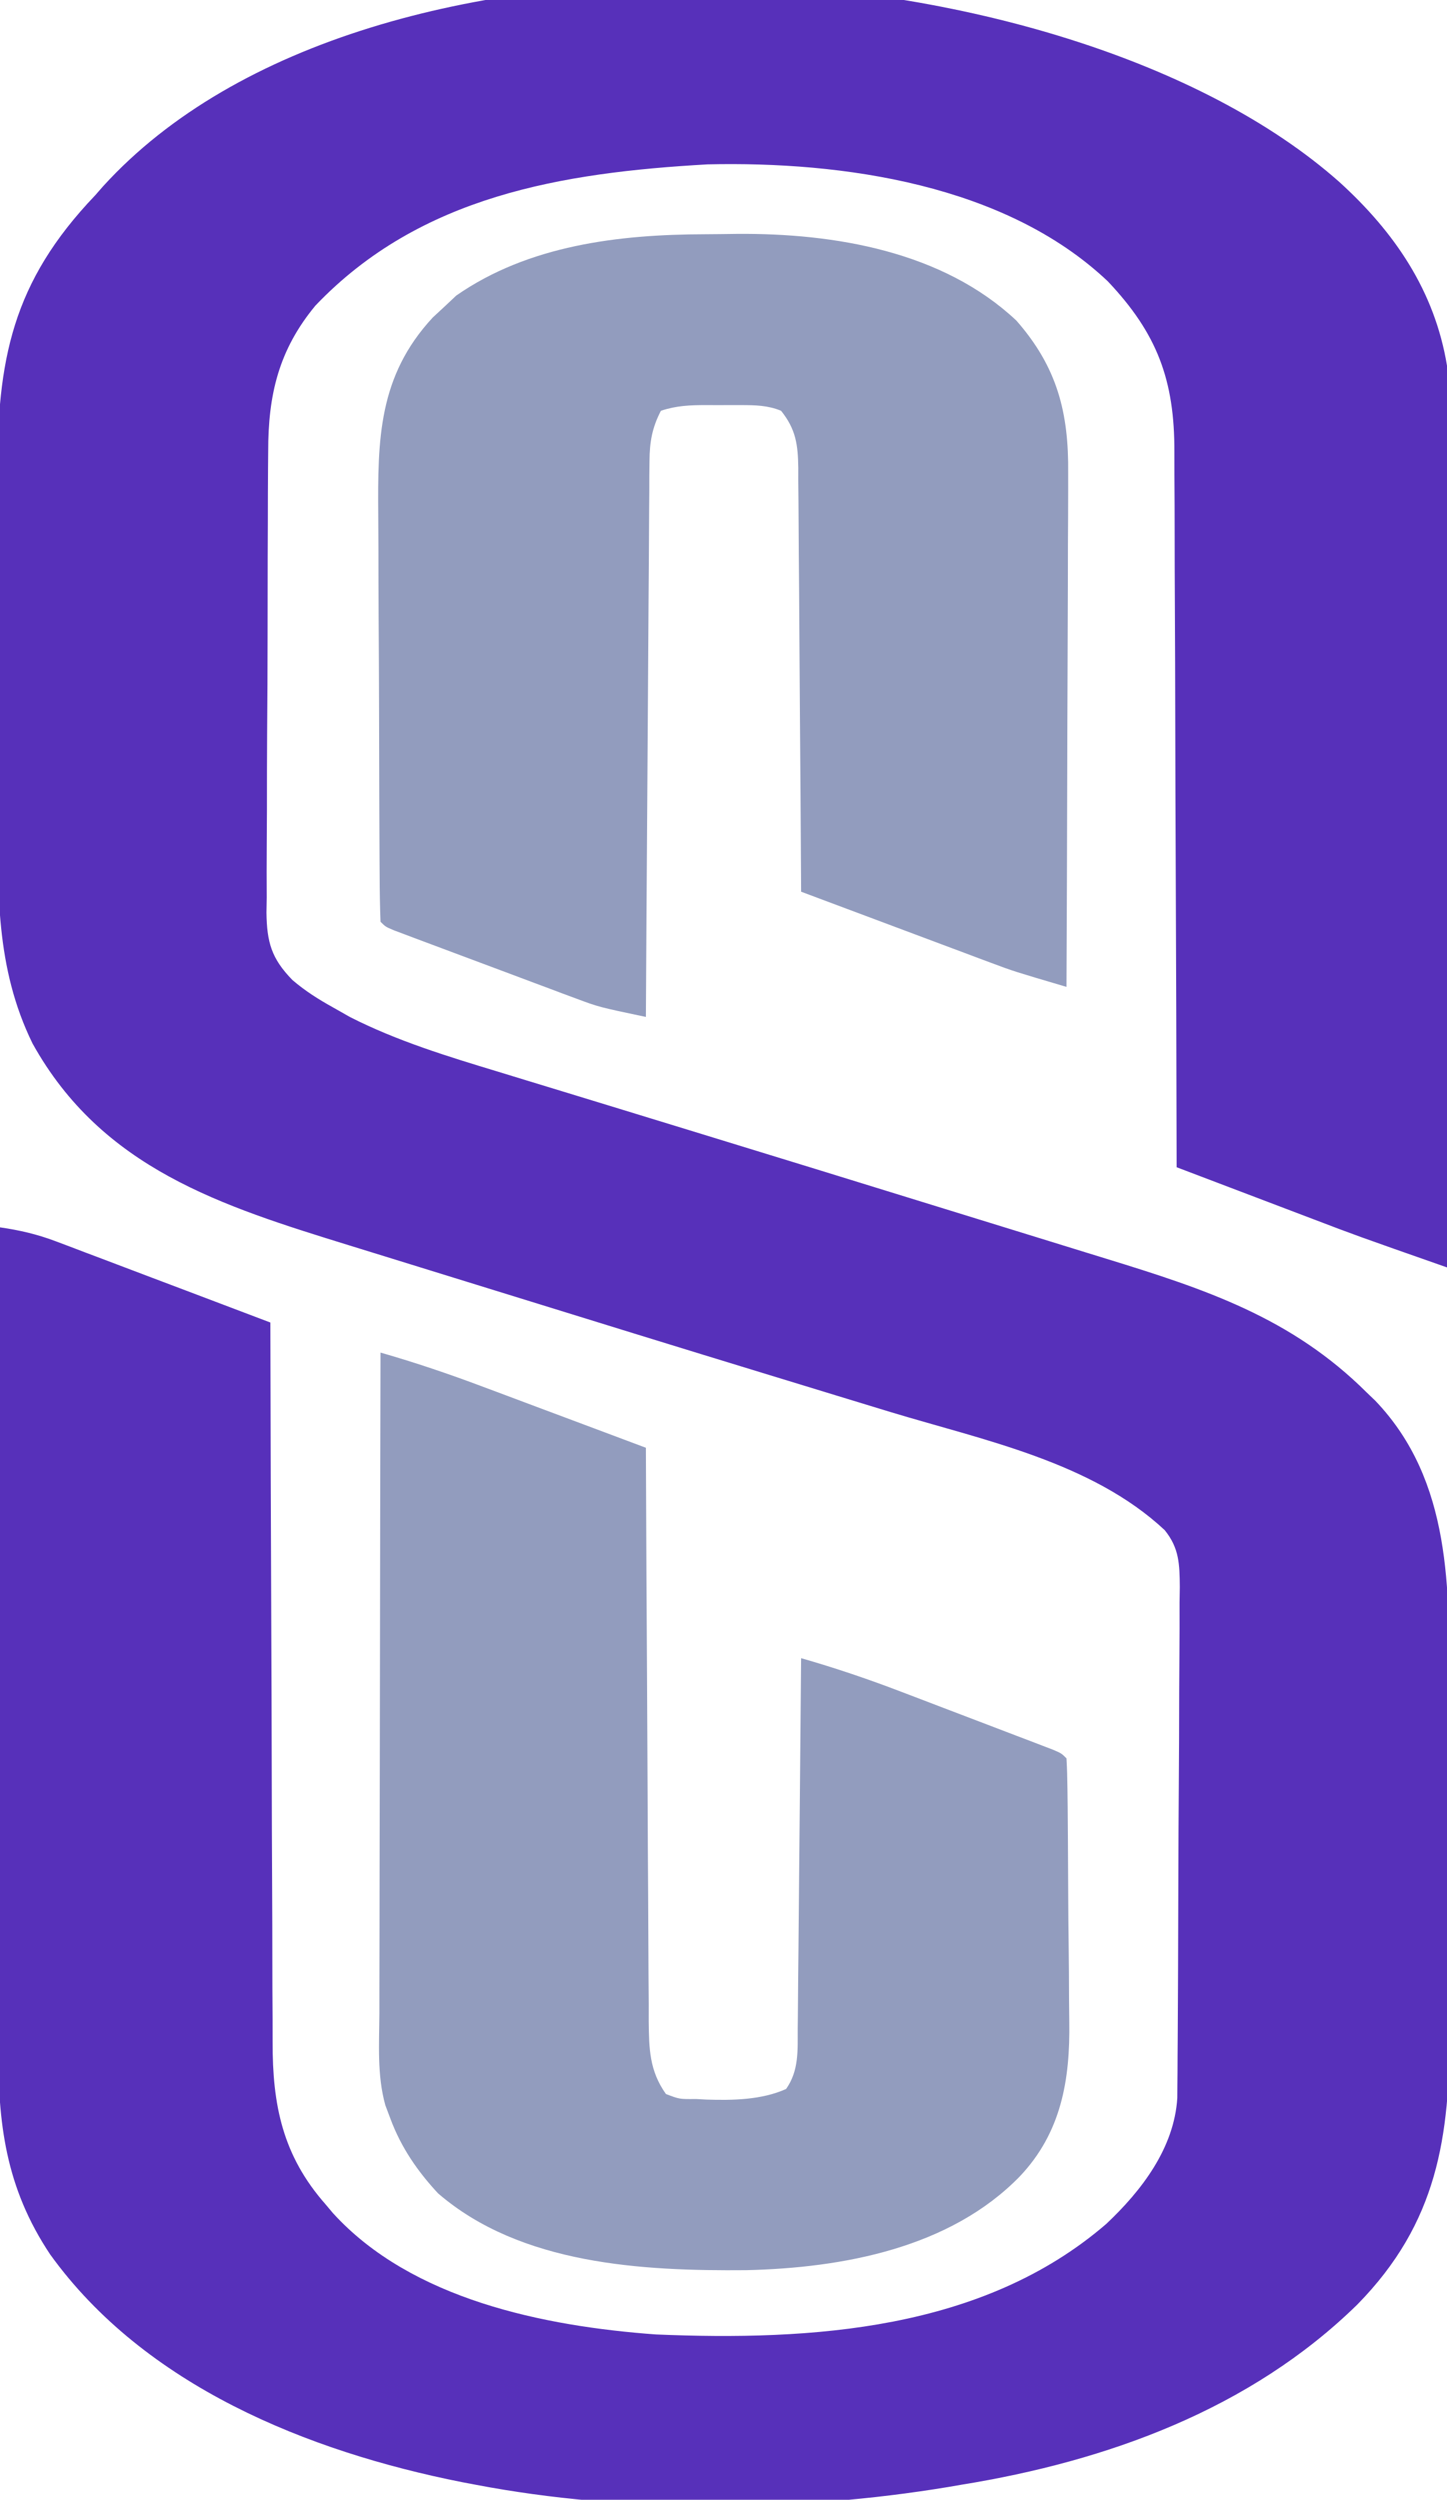 <?xml version="1.0" encoding="UTF-8"?>
<svg version="1.1" xmlns="http://www.w3.org/2000/svg" width="289" height="499">
<path d="M0 0 C11.037 10.022 19.038 21.749 21.492 36.664 C21.582 39.152 21.623 41.611 21.612 44.098 C21.614 45.207 21.614 45.207 21.615 46.339 C21.617 48.811 21.611 51.283 21.606 53.755 C21.605 55.529 21.606 57.303 21.606 59.077 C21.606 63.891 21.601 68.704 21.594 73.518 C21.587 78.549 21.587 83.581 21.586 88.612 C21.582 98.139 21.574 107.666 21.564 117.193 C21.553 128.039 21.548 138.885 21.543 149.732 C21.532 172.042 21.514 194.353 21.492 216.664 C3.32 210.289 3.32 210.289 -5.262 207.015 C-6.458 206.562 -6.458 206.562 -7.677 206.099 C-10.142 205.164 -12.606 204.226 -15.07 203.289 C-16.775 202.641 -18.48 201.994 -20.186 201.347 C-24.294 199.788 -28.401 198.226 -32.508 196.664 C-32.509 195.869 -32.511 195.074 -32.512 194.255 C-32.549 174.891 -32.608 155.526 -32.692 136.162 C-32.731 126.797 -32.764 117.433 -32.779 108.068 C-32.792 99.903 -32.819 91.739 -32.862 83.574 C-32.885 79.253 -32.901 74.932 -32.9 70.611 C-32.899 66.539 -32.917 62.466 -32.949 58.393 C-32.957 56.904 -32.959 55.415 -32.954 53.926 C-32.907 39.577 -36.37 30.258 -46.246 19.828 C-66.679 0.488 -99.158 -4.149 -126.215 -3.524 C-155.231 -1.872 -183.587 2.733 -204.508 24.664 C-211.834 33.504 -213.959 42.456 -213.944 53.764 C-213.959 55.373 -213.959 55.373 -213.974 57.014 C-214.002 60.536 -214.008 64.056 -214.012 67.578 C-214.021 70.037 -214.031 72.496 -214.042 74.955 C-214.06 80.097 -214.066 85.24 -214.064 90.382 C-214.063 96.968 -214.104 103.552 -214.156 110.137 C-214.189 115.211 -214.195 120.284 -214.194 125.358 C-214.197 127.786 -214.211 130.214 -214.234 132.642 C-214.263 136.036 -214.255 139.428 -214.237 142.822 C-214.253 143.821 -214.27 144.82 -214.288 145.848 C-214.208 151.766 -213.282 155.017 -209.106 159.293 C-206.549 161.486 -203.89 163.158 -200.945 164.789 C-199.851 165.41 -198.756 166.031 -197.629 166.671 C-188.239 171.455 -178.029 174.571 -167.973 177.613 C-166.132 178.176 -164.291 178.74 -162.451 179.303 C-160.481 179.905 -158.511 180.505 -156.541 181.104 C-152.358 182.377 -148.177 183.656 -143.997 184.937 C-142.526 185.388 -141.055 185.838 -139.585 186.289 C-138.469 186.631 -138.469 186.631 -137.331 186.98 C-135.018 187.688 -132.705 188.396 -130.392 189.104 C-113.175 194.372 -95.968 199.675 -78.766 204.992 C-73.185 206.717 -67.602 208.439 -62.019 210.159 C-58.499 211.244 -54.979 212.331 -51.46 213.42 C-49.829 213.924 -48.197 214.427 -46.565 214.929 C-26.819 221.003 -9.564 226.662 5.492 241.664 C6.054 242.202 6.616 242.741 7.195 243.296 C22.486 259.311 21.958 281.051 21.926 301.632 C21.93 304.161 21.936 306.69 21.942 309.218 C21.951 314.5 21.948 319.782 21.938 325.063 C21.927 331.135 21.941 337.207 21.968 343.279 C21.993 349.164 21.995 355.05 21.989 360.935 C21.988 363.42 21.994 365.904 22.007 368.389 C22.101 390.297 19.568 407.404 3.586 423.687 C-17.796 444.618 -46.372 454.949 -75.508 459.664 C-76.367 459.812 -77.227 459.96 -78.113 460.112 C-108.302 465.12 -142.41 465.405 -172.508 459.664 C-173.411 459.492 -174.314 459.32 -175.245 459.144 C-206.056 453.025 -238.603 439.913 -257.5 413.675 C-266.409 400.312 -267.953 387.494 -267.848 371.8 C-267.848 370.015 -267.848 368.23 -267.85 366.445 C-267.851 361.63 -267.833 356.814 -267.812 351.999 C-267.793 346.956 -267.791 341.912 -267.788 336.869 C-267.779 327.331 -267.754 317.794 -267.724 308.257 C-267.69 297.394 -267.674 286.53 -267.659 275.667 C-267.627 253.332 -267.575 230.998 -267.508 208.664 C-263.609 209.23 -260.103 210.036 -256.42 211.429 C-254.98 211.97 -254.98 211.97 -253.51 212.521 C-252.491 212.91 -251.472 213.298 -250.422 213.699 C-249.365 214.097 -248.308 214.495 -247.219 214.905 C-243.855 216.174 -240.494 217.45 -237.133 218.726 C-234.848 219.589 -232.563 220.452 -230.277 221.314 C-224.685 223.425 -219.096 225.542 -213.508 227.664 C-213.506 228.463 -213.505 229.262 -213.503 230.085 C-213.466 249.558 -213.407 269.031 -213.324 288.504 C-213.284 297.922 -213.252 307.339 -213.237 316.756 C-213.224 324.968 -213.197 333.179 -213.153 341.39 C-213.131 345.735 -213.115 350.08 -213.116 354.425 C-213.117 358.522 -213.099 362.618 -213.067 366.714 C-213.058 368.211 -213.056 369.708 -213.062 371.204 C-213.103 383.898 -211.05 393.96 -202.508 403.664 C-201.773 404.538 -201.773 404.538 -201.023 405.429 C-185.299 422.711 -158.793 428.03 -136.508 429.664 C-105.468 430.961 -71.23 428.879 -46.551 407.589 C-39.512 400.955 -32.989 392.476 -32.371 382.439 C-32.365 381.625 -32.36 380.81 -32.354 379.971 C-32.345 379.032 -32.337 378.093 -32.328 377.125 C-32.324 376.101 -32.319 375.078 -32.315 374.023 C-32.307 372.94 -32.299 371.857 -32.29 370.741 C-32.265 367.155 -32.249 363.569 -32.234 359.984 C-32.226 358.147 -32.226 358.147 -32.218 356.273 C-32.192 349.795 -32.172 343.318 -32.158 336.84 C-32.145 331.476 -32.117 326.112 -32.076 320.748 C-32.026 314.272 -32.002 307.797 -31.994 301.321 C-31.988 298.853 -31.973 296.386 -31.949 293.918 C-31.917 290.466 -31.917 287.015 -31.924 283.562 C-31.908 282.543 -31.892 281.524 -31.875 280.473 C-31.914 275.943 -31.968 272.706 -34.896 269.102 C-49.474 255.493 -71.104 251.151 -89.648 245.535 C-93.138 244.476 -96.625 243.41 -100.112 242.343 C-101.578 241.895 -103.044 241.447 -104.509 240.999 C-105.251 240.772 -105.992 240.546 -106.755 240.312 C-109.059 239.608 -111.363 238.905 -113.666 238.202 C-131.854 232.651 -150.021 227.031 -168.187 221.407 C-172.844 219.965 -177.503 218.525 -182.161 217.086 C-185.689 215.996 -189.217 214.904 -192.745 213.812 C-194.384 213.305 -196.023 212.799 -197.662 212.293 C-223.257 204.388 -247.123 196.936 -261 171.98 C-268.446 156.801 -267.968 141.468 -267.941 124.949 C-267.946 122.445 -267.951 119.941 -267.957 117.437 C-267.967 111.54 -267.961 105.643 -267.95 99.745 C-267.943 95.067 -267.954 90.39 -267.974 85.712 C-268.003 79.219 -268.011 72.727 -268.004 66.234 C-268.004 63.776 -268.01 61.317 -268.022 58.859 C-268.124 35.519 -265.057 19.977 -248.508 2.664 C-247.978 2.059 -247.448 1.454 -246.902 0.832 C-193.663 -57.608 -54.922 -48.679 0 0 Z " fill="#5730BA" transform="translate(267.508,36.336)"/>
<path d="M0 0 C2.153 -0.01 4.304 -0.041 6.457 -0.072 C25.95 -0.222 47.553 3.425 62.252 17.24 C70.401 26.53 72.719 35.589 72.592 47.727 C72.593 48.84 72.593 49.953 72.594 51.1 C72.592 54.753 72.568 58.404 72.545 62.057 C72.539 64.6 72.535 67.143 72.532 69.686 C72.522 75.678 72.498 81.67 72.468 87.662 C72.434 94.489 72.418 101.316 72.403 108.144 C72.371 122.176 72.319 136.208 72.252 150.24 C61.709 147.13 61.709 147.13 57.169 145.431 C56.297 145.106 55.426 144.782 54.527 144.448 C53.65 144.118 52.773 143.787 51.869 143.447 C51.034 143.136 50.198 142.824 49.338 142.503 C46.266 141.357 43.197 140.204 40.127 139.053 C36.403 137.659 32.679 136.265 28.955 134.872 C27.105 134.179 25.255 133.487 23.405 132.795 C22.605 132.495 21.806 132.196 20.982 131.888 C20.411 131.674 19.84 131.46 19.252 131.24 C19.246 130.111 19.24 128.982 19.234 127.819 C19.177 117.181 19.104 106.543 19.016 95.905 C18.971 90.435 18.932 84.966 18.905 79.497 C18.879 74.219 18.839 68.941 18.789 63.663 C18.772 61.649 18.76 59.636 18.754 57.622 C18.744 54.801 18.716 51.982 18.684 49.161 C18.686 48.328 18.687 47.495 18.688 46.637 C18.614 42.035 18.241 38.977 15.252 35.24 C12.613 34.145 10.085 34.112 7.248 34.107 C6.507 34.106 5.767 34.105 5.004 34.104 C4.24 34.107 3.476 34.111 2.689 34.115 C1.922 34.111 1.154 34.108 0.363 34.104 C-2.928 34.109 -5.606 34.193 -8.748 35.24 C-10.506 38.619 -11.002 41.469 -11.027 45.245 C-11.038 46.228 -11.049 47.211 -11.061 48.224 C-11.063 49.291 -11.065 50.357 -11.067 51.456 C-11.082 53.155 -11.082 53.155 -11.098 54.887 C-11.128 58.626 -11.145 62.365 -11.162 66.104 C-11.181 68.697 -11.201 71.291 -11.221 73.884 C-11.267 80.011 -11.305 86.138 -11.338 92.265 C-11.376 99.242 -11.425 106.219 -11.476 113.196 C-11.579 127.544 -11.668 141.892 -11.748 156.24 C-21.168 154.254 -21.168 154.254 -25.701 152.56 C-26.987 152.085 -26.987 152.085 -28.298 151.6 C-29.635 151.095 -29.635 151.095 -30.998 150.58 C-31.938 150.23 -32.877 149.88 -33.845 149.52 C-35.812 148.785 -37.779 148.048 -39.744 147.308 C-42.765 146.171 -45.79 145.044 -48.815 143.918 C-50.73 143.202 -52.646 142.485 -54.561 141.768 C-55.468 141.429 -56.375 141.09 -57.31 140.742 C-58.142 140.428 -58.973 140.114 -59.83 139.791 C-60.565 139.515 -61.299 139.239 -62.056 138.954 C-63.748 138.24 -63.748 138.24 -64.748 137.24 C-64.865 134.163 -64.916 131.108 -64.925 128.03 C-64.932 127.062 -64.938 126.095 -64.945 125.098 C-64.965 121.877 -64.977 118.656 -64.987 115.436 C-64.991 114.336 -64.995 113.236 -64.999 112.103 C-65.02 106.275 -65.034 100.446 -65.043 94.617 C-65.054 88.611 -65.089 82.605 -65.129 76.598 C-65.155 71.971 -65.163 67.343 -65.167 62.715 C-65.172 60.503 -65.183 58.29 -65.202 56.077 C-65.321 40.938 -65.186 28.327 -54.311 16.615 C-53.465 15.831 -52.62 15.048 -51.748 14.24 C-51.047 13.58 -50.346 12.92 -49.623 12.24 C-35.164 2.181 -17.136 0.046 0 0 Z " fill="#929CBE" transform="translate(140.748,46.76)"/>
<path d="M0 0 C6.912 1.983 13.654 4.261 20.383 6.793 C21.793 7.319 21.793 7.319 23.232 7.856 C26.198 8.964 29.161 10.076 32.125 11.188 C34.151 11.945 36.177 12.702 38.203 13.459 C43.137 15.303 48.069 17.15 53 19 C53.002 19.628 53.005 20.257 53.007 20.904 C53.066 36.203 53.142 51.502 53.236 66.801 C53.281 74.199 53.32 81.598 53.346 88.996 C53.369 95.446 53.403 101.895 53.449 108.344 C53.473 111.758 53.491 115.172 53.498 118.587 C53.507 122.401 53.535 126.214 53.568 130.028 C53.566 131.156 53.565 132.285 53.563 133.448 C53.63 138.967 53.685 143.329 57 148 C59.698 149.036 59.698 149.036 63 149 C63.684 149.037 64.369 149.075 65.074 149.113 C70.336 149.288 76.133 149.181 81 147 C83.585 143.336 83.306 139.325 83.319 135.019 C83.329 134.218 83.339 133.418 83.349 132.593 C83.38 129.953 83.397 127.312 83.414 124.672 C83.433 122.839 83.452 121.006 83.473 119.174 C83.524 114.354 83.564 109.533 83.601 104.713 C83.641 99.793 83.692 94.873 83.742 89.953 C83.839 80.302 83.923 70.651 84 61 C90.837 62.957 97.491 65.212 104.129 67.758 C105.045 68.106 105.96 68.455 106.904 68.814 C108.818 69.543 110.731 70.275 112.644 71.007 C115.584 72.133 118.527 73.253 121.471 74.371 C123.336 75.083 125.201 75.795 127.066 76.508 C127.949 76.843 128.831 77.179 129.74 77.524 C130.548 77.835 131.357 78.145 132.19 78.465 C132.903 78.738 133.617 79.011 134.353 79.293 C136 80 136 80 137 81 C137.12 82.991 137.17 84.987 137.193 86.982 C137.209 88.264 137.225 89.547 137.242 90.868 C137.253 92.283 137.264 93.698 137.273 95.113 C137.279 95.826 137.284 96.538 137.29 97.272 C137.316 101.053 137.336 104.833 137.35 108.615 C137.363 111.727 137.391 114.839 137.432 117.951 C137.482 121.72 137.506 125.488 137.513 129.256 C137.52 130.684 137.535 132.112 137.559 133.539 C137.745 145.164 135.968 155.702 127.688 164.438 C113.783 178.731 92.375 182.72 73.055 183.168 C52.313 183.351 27.986 182.075 11.484 167.828 C7.382 163.422 4.108 158.656 2 153 C1.658 152.094 1.317 151.188 0.965 150.255 C-0.714 144.26 -0.261 137.974 -0.227 131.803 C-0.226 130.364 -0.227 128.924 -0.228 127.485 C-0.229 123.593 -0.217 119.701 -0.203 115.809 C-0.19 111.735 -0.189 107.662 -0.187 103.589 C-0.181 95.883 -0.164 88.176 -0.144 80.47 C-0.122 71.694 -0.111 62.917 -0.101 54.141 C-0.08 36.094 -0.045 18.047 0 0 Z " fill="#929CBE" transform="translate(76,270)"/>
</svg>
